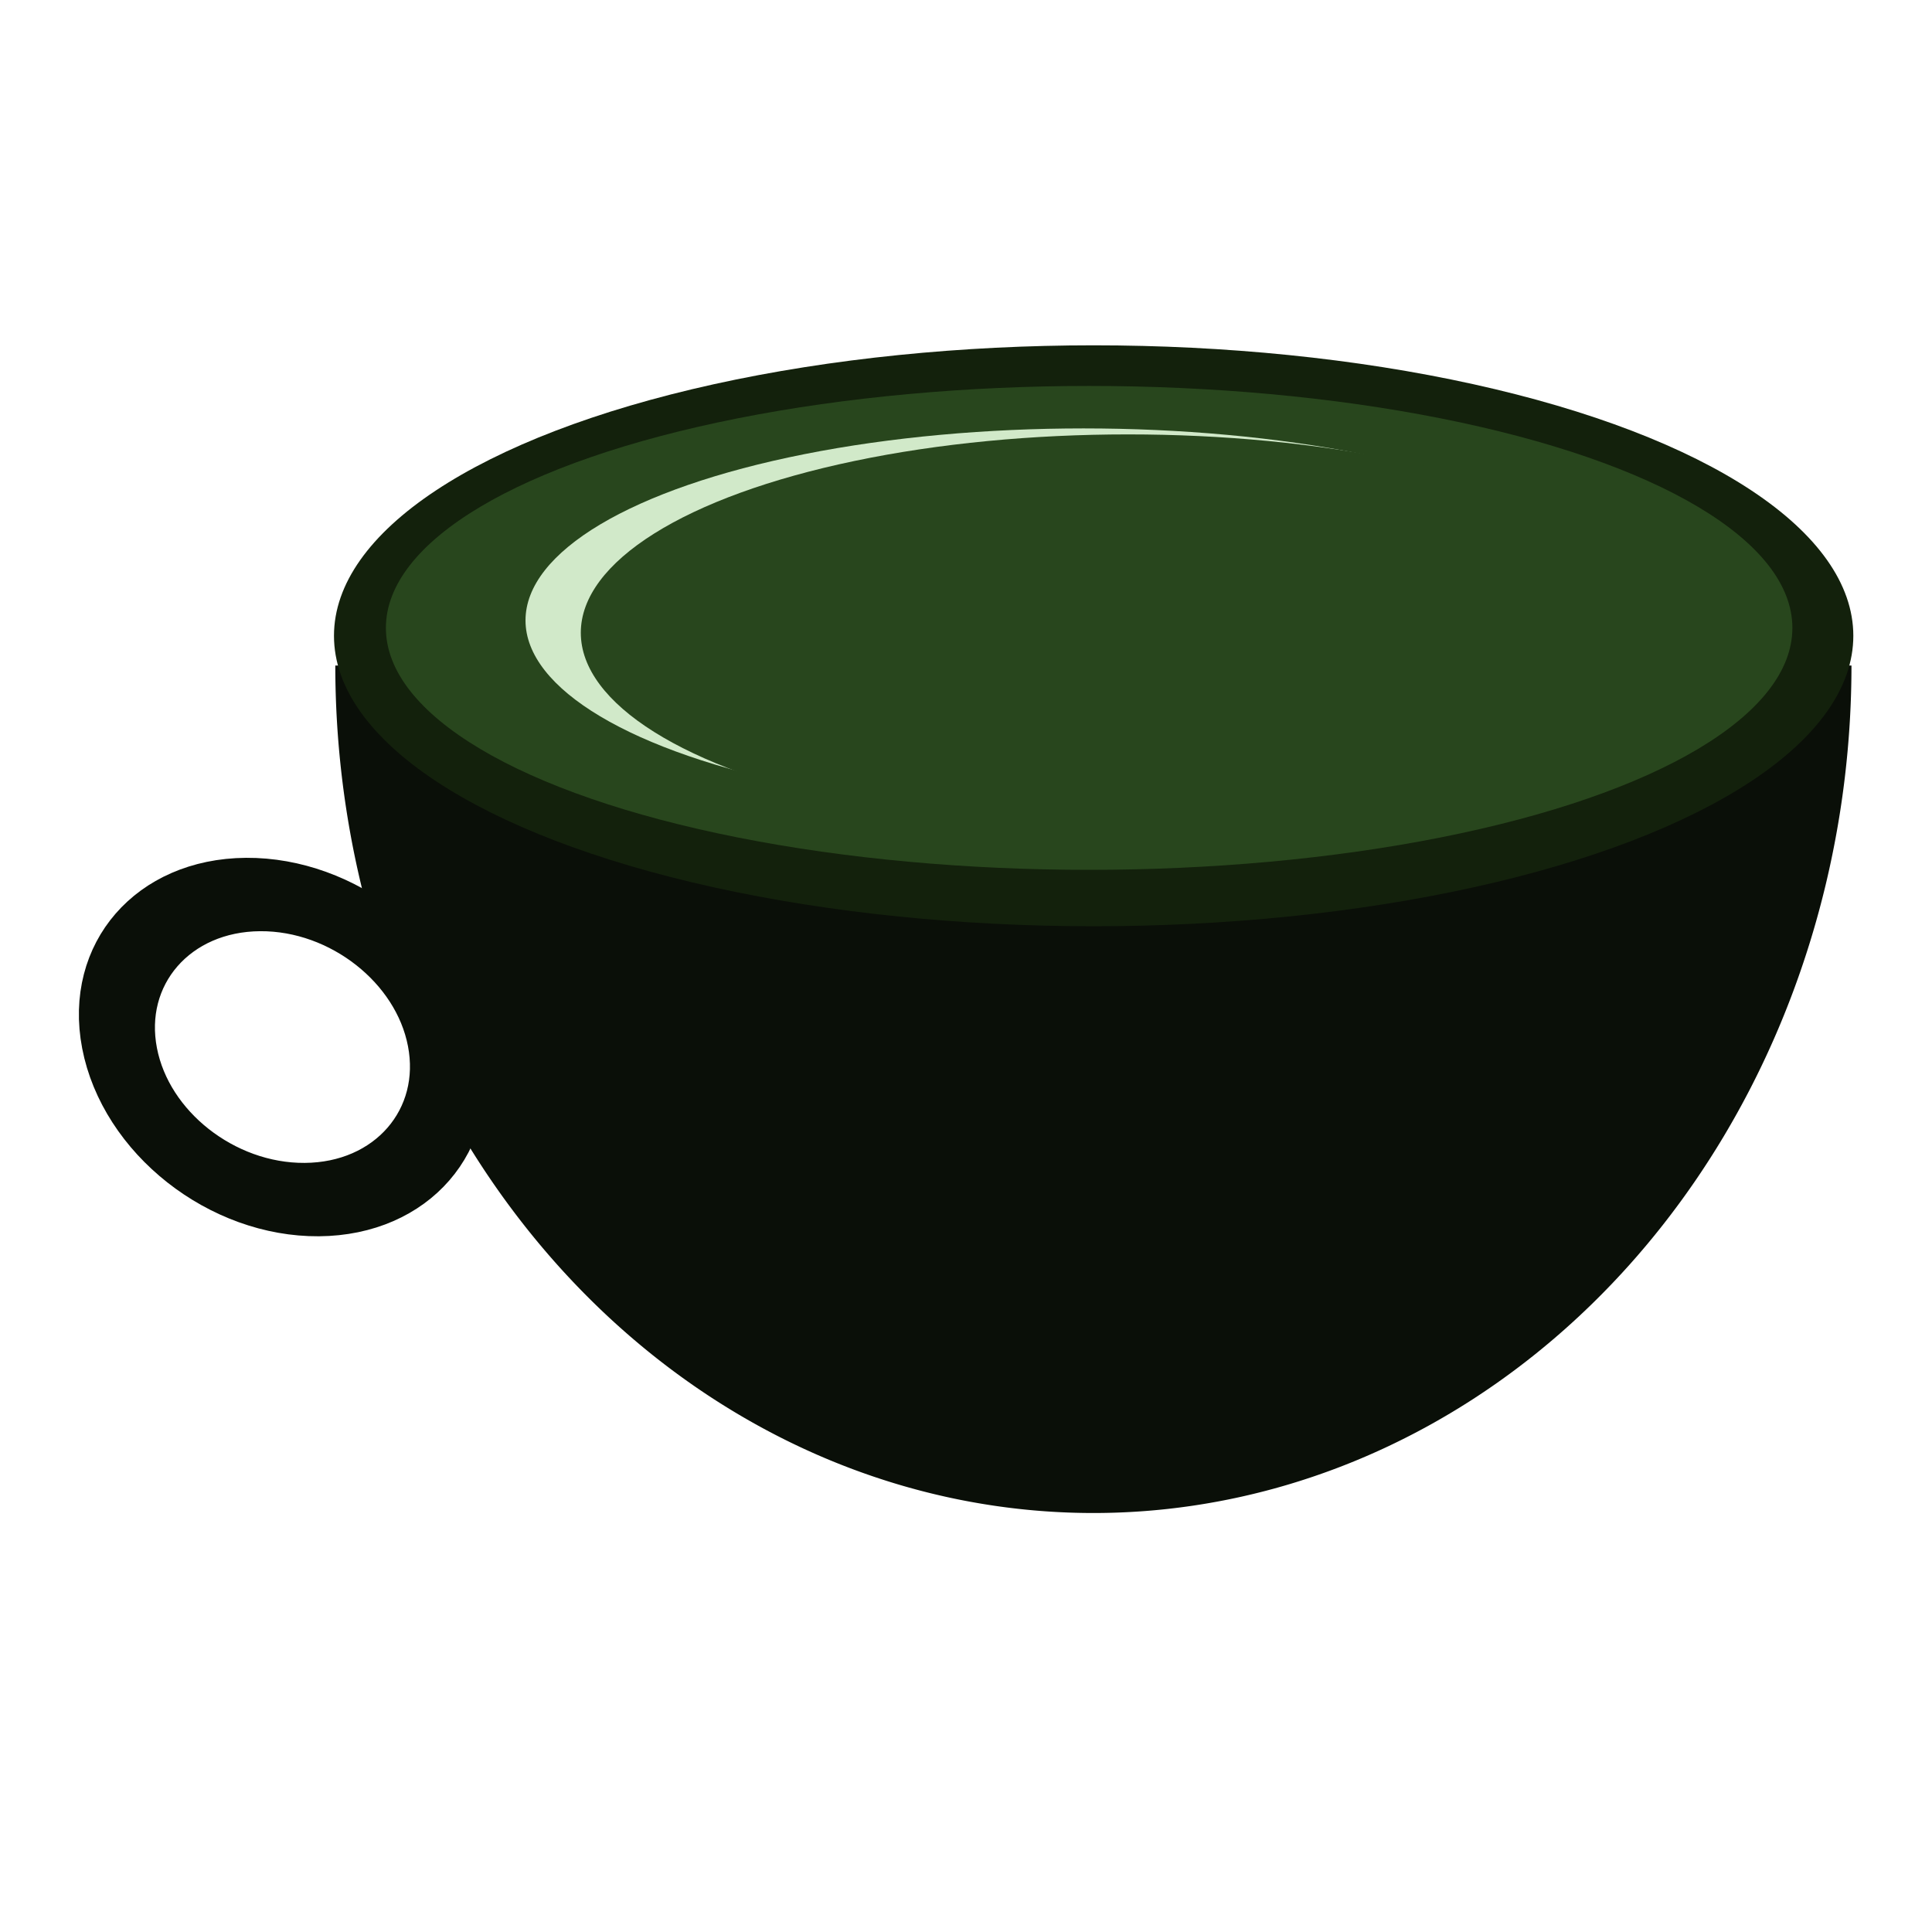 <?xml version="1.0" encoding="UTF-8" standalone="no"?>
<!-- Created with Inkscape (http://www.inkscape.org/) -->

<svg
   width="320mm"
   height="320mm"
   viewBox="0 0 320 320"
   version="1.1"
   id="svg5"
   inkscape:version="1.2.2 (732a01da63, 2022-12-09)"
   sodipodi:docname="favicon.svg"
   xmlns:inkscape="http://www.inkscape.org/namespaces/inkscape"
   xmlns:sodipodi="http://sodipodi.sourceforge.net/DTD/sodipodi-0.dtd"
   xmlns="http://www.w3.org/2000/svg"
   xmlns:svg="http://www.w3.org/2000/svg">
  <sodipodi:namedview
     id="namedview7"
     pagecolor="#ffffff"
     bordercolor="#000000"
     borderopacity="0.25"
     inkscape:showpageshadow="2"
     inkscape:pageopacity="0.0"
     inkscape:pagecheckerboard="0"
     inkscape:deskcolor="#d1d1d1"
     inkscape:document-units="mm"
     showgrid="false"
     inkscape:zoom="0.25921545"
     inkscape:cx="-731.05211"
     inkscape:cy="1114.9027"
     inkscape:window-width="1920"
     inkscape:window-height="1009"
     inkscape:window-x="-8"
     inkscape:window-y="-8"
     inkscape:window-maximized="1"
     inkscape:current-layer="layer1" />
  <defs
     id="defs2" />
  <g
     inkscape:label="Layer 1"
     inkscape:groupmode="layer"
     id="layer1">
    <g
       id="g18658"
       transform="matrix(0.953,0.372,-0.418,1.071,13.72,-55.024)">
      <g
         id="g18714"
         transform="matrix(1.039,-0.03,-0.27,0.971,12.467,21.5)" />
    </g>
    <g
       id="g2985"
       transform="matrix(2.93,0,0,2.93,-121.262,-200.8)">
      <ellipse
         style="opacity:0.3;fill:#000000;fill-opacity:0;stroke:#000000;stroke-width:0"
         id="path788"
         cx="96.534"
         cy="112.052"
         rx="29.772"
         ry="9.202" />
      <path
         style="opacity:1;fill:#000000;fill-opacity:1;stroke:#000000;stroke-width:0"
         d="m 60.266,102.669 38.253,55.575"
         id="path3990" />
      <path
         style="opacity:1;fill:#000000;fill-opacity:1;stroke:#000000;stroke-width:0"
         d="M 59.725,103.03 Z"
         id="path4724" />
      <path
         style="opacity:1;fill:#0a0f08;fill-opacity:1;stroke:#000000;stroke-width:0"
         id="path5602"
         sodipodi:type="arc"
         sodipodi:cx="103.19472"
         sodipodi:cy="106.15551"
         sodipodi:rx="42.853886"
         sodipodi:ry="47.906136"
         sodipodi:start="0"
         sodipodi:end="3.1415927"
         sodipodi:arc-type="slice"
         d="m 146.049,106.156 a 42.854,47.906 0 0 1 -21.427,41.488 42.854,47.906 0 0 1 -42.854,0 42.854,47.906 0 0 1 -21.427,-41.488 h 42.854 z" />
      <ellipse
         style="opacity:1;fill:#13210c;fill-opacity:1;stroke:#000000;stroke-width:0"
         id="path790"
         ry="16.42"
         rx="42.944"
         cy="104.473"
         cx="103.21" />
      <ellipse
         style="opacity:1;fill:#28461d;fill-opacity:1;stroke:#000000;stroke-width:0"
         id="ellipse8025"
         ry="13.677"
         rx="39.754"
         cy="104.027"
         cx="102.955" />
      <ellipse
         style="opacity:1;fill:#ffffff;fill-opacity:0;stroke:#0a0f08;stroke-width:4.224;stroke-dasharray:none;stroke-opacity:1"
         id="path8805"
         transform="matrix(1,-0.007,0.189,0.982,0,0)"
         ry="8.781"
         rx="9.208"
         cy="130.296"
         cx="32.727" />
      <ellipse
         style="opacity:1;fill:#d1e9c9;fill-opacity:1;stroke:#000000;stroke-width:0"
         id="ellipse19444"
         ry="10.853"
         rx="31.545"
         cy="103.603"
         cx="102.638" />
      <ellipse
         style="opacity:1;fill:#28461d;fill-opacity:1;stroke:#000000;stroke-width:0"
         id="ellipse20898"
         ry="11.213"
         rx="30.932"
         cy="104.302"
         cx="105.151" />
    </g>
  </g>
</svg>
